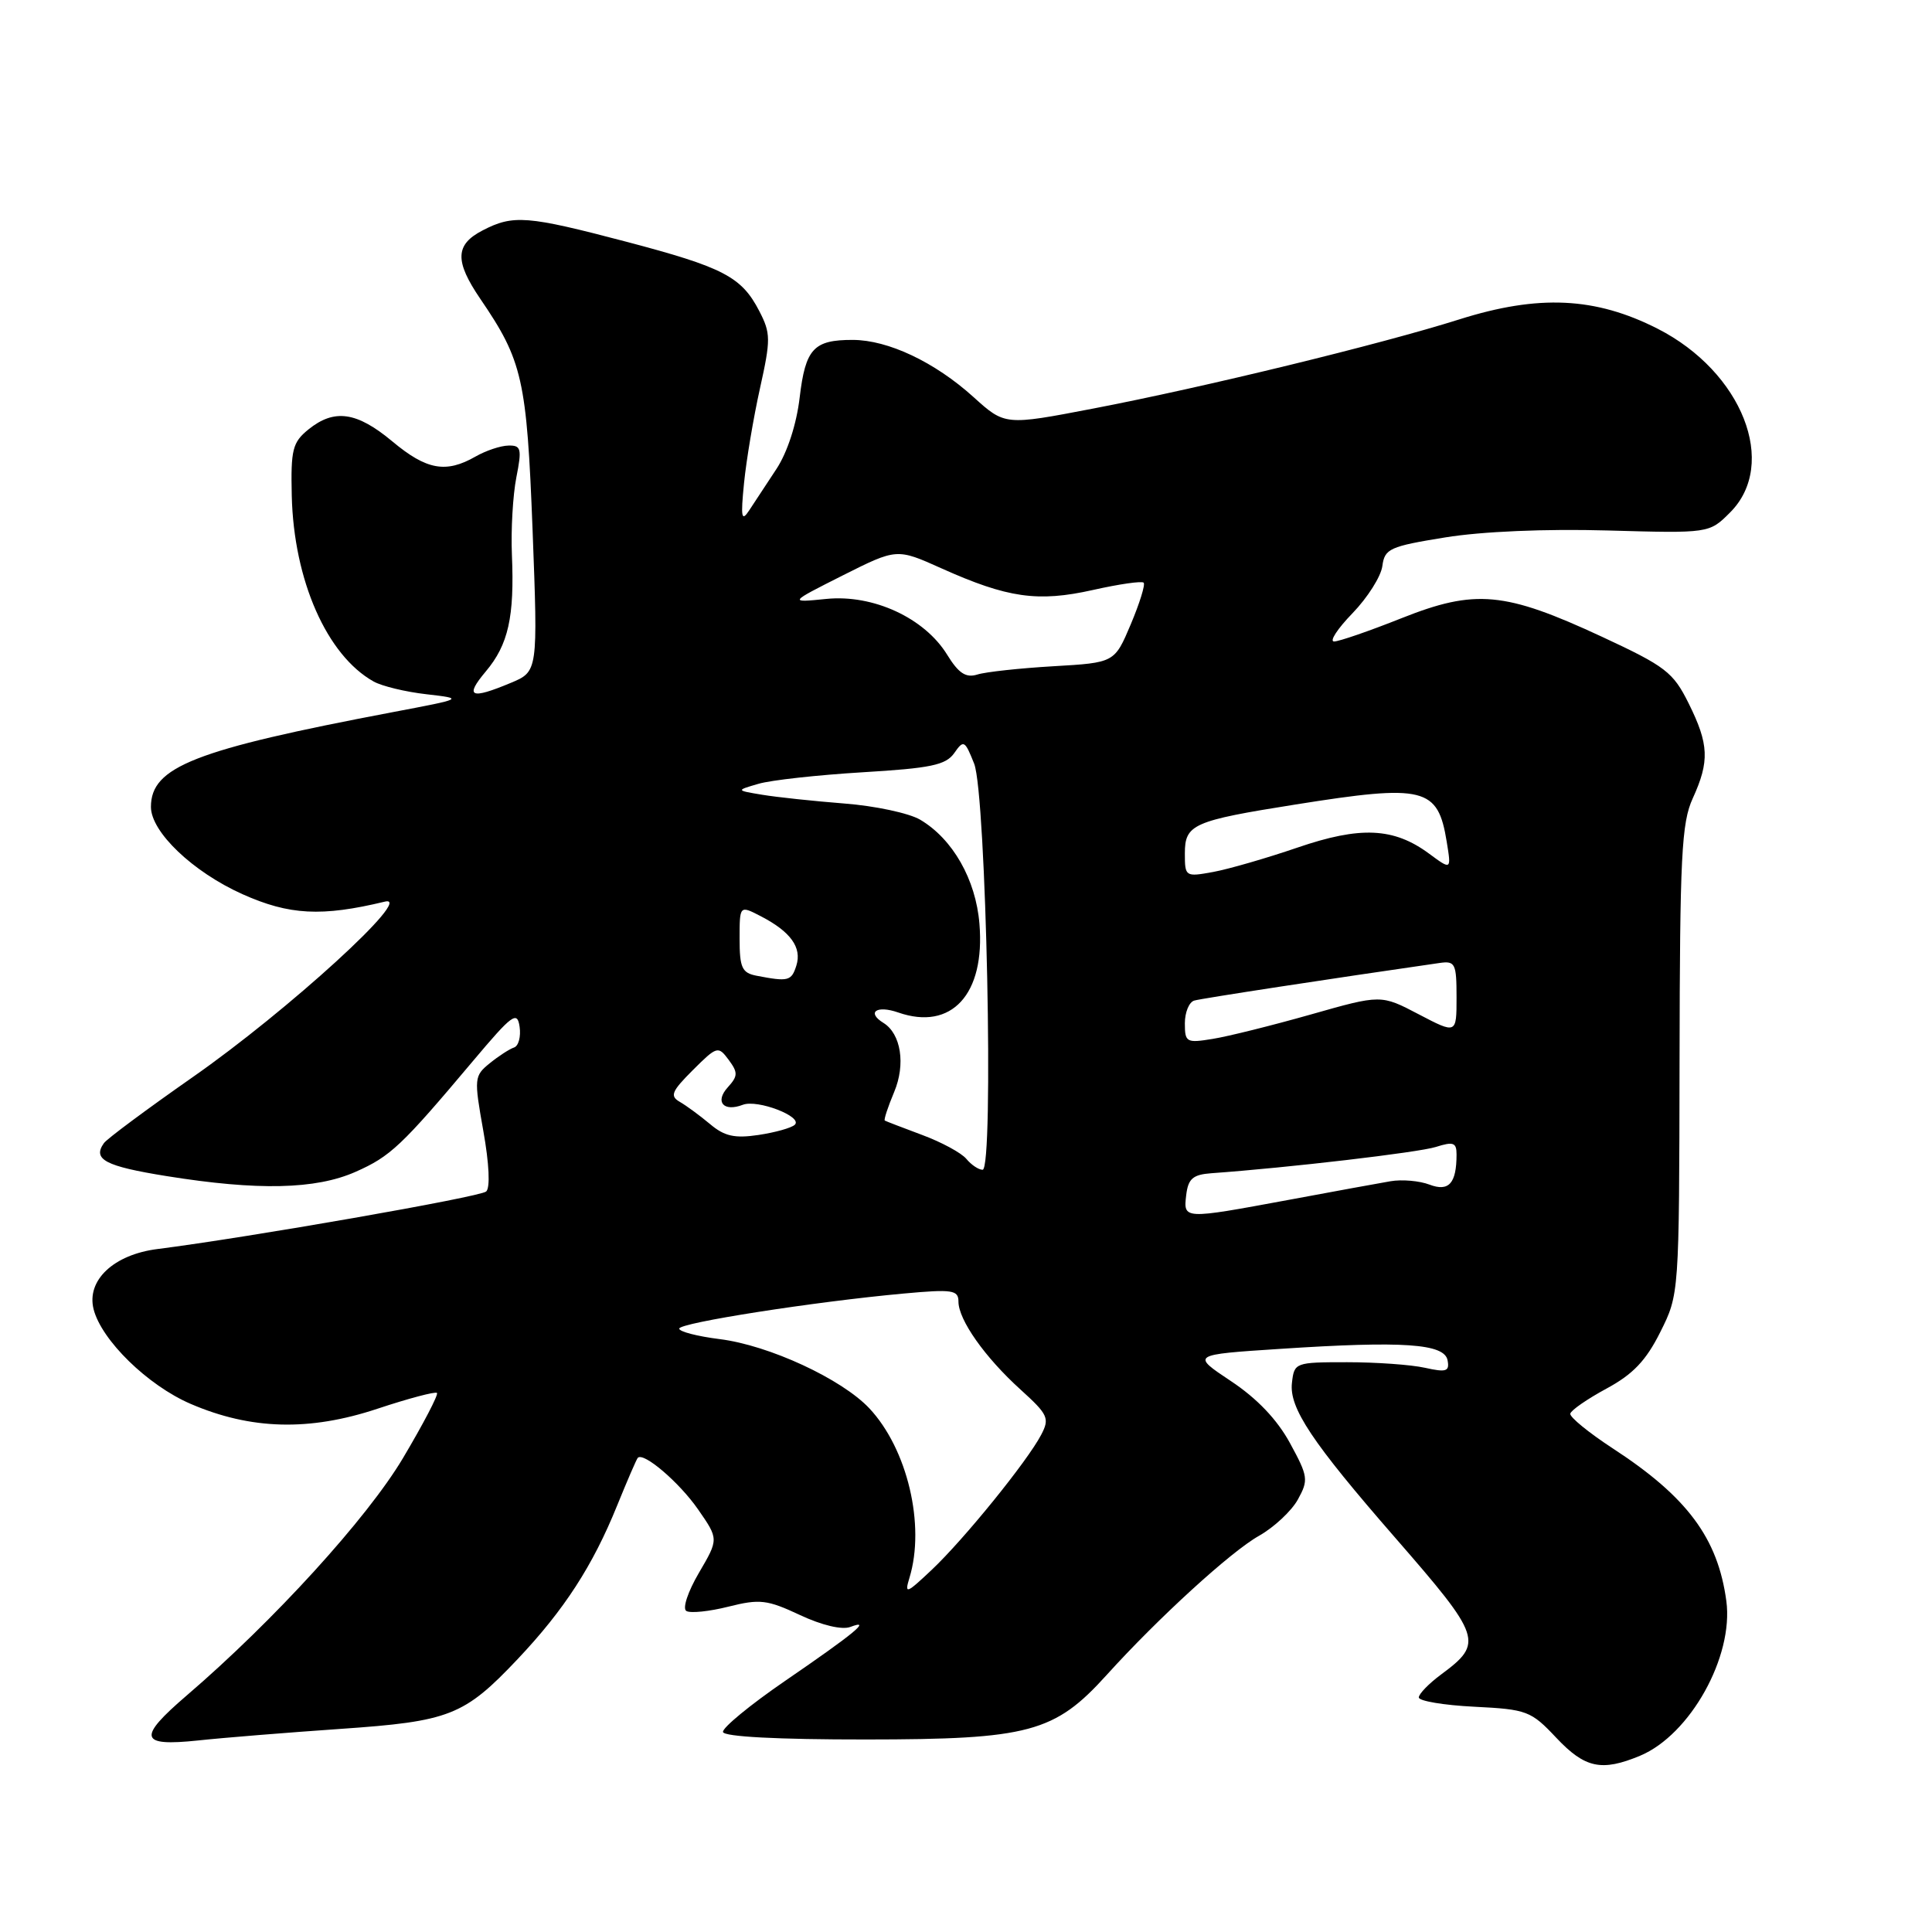 <?xml version="1.0" encoding="UTF-8" standalone="no"?>
<!DOCTYPE svg PUBLIC "-//W3C//DTD SVG 1.1//EN" "http://www.w3.org/Graphics/SVG/1.1/DTD/svg11.dtd" >
<svg xmlns="http://www.w3.org/2000/svg" xmlns:xlink="http://www.w3.org/1999/xlink" version="1.1" viewBox="0 0 256 256">
 <g >
 <path fill="currentColor"
d=" M 217.33 232.64 C 223.96 229.86 229.73 219.51 228.75 212.15 C 227.63 203.81 223.56 198.34 213.70 191.92 C 210.52 189.84 207.98 187.77 208.07 187.32 C 208.16 186.87 210.31 185.38 212.86 184.00 C 216.37 182.11 218.11 180.29 220.00 176.50 C 222.50 171.50 222.50 171.50 222.55 140.50 C 222.59 113.50 222.81 109.02 224.30 105.78 C 226.54 100.87 226.45 98.62 223.75 93.19 C 221.70 89.06 220.69 88.29 212.26 84.37 C 199.39 78.39 195.48 78.03 185.72 81.91 C 181.45 83.61 177.42 85.00 176.77 85.00 C 176.12 85.00 177.22 83.31 179.22 81.25 C 181.21 79.19 182.99 76.38 183.17 75.00 C 183.47 72.70 184.14 72.40 191.50 71.21 C 196.34 70.42 204.83 70.06 212.99 70.29 C 226.48 70.67 226.48 70.67 229.24 67.91 C 235.67 61.49 230.86 49.27 219.65 43.56 C 211.40 39.36 203.88 39.00 193.37 42.32 C 182.93 45.62 159.54 51.32 144.83 54.14 C 133.16 56.38 133.16 56.38 128.97 52.59 C 123.85 47.97 117.68 45.05 113.00 45.04 C 107.81 45.03 106.73 46.20 105.96 52.67 C 105.55 56.19 104.33 59.94 102.89 62.13 C 101.57 64.12 99.95 66.60 99.27 67.63 C 98.25 69.19 98.13 68.58 98.59 64.00 C 98.89 60.98 99.84 55.33 100.70 51.46 C 102.14 44.98 102.13 44.16 100.61 41.22 C 98.26 36.67 95.86 35.42 82.95 32.02 C 69.83 28.57 68.00 28.43 63.95 30.53 C 60.30 32.41 60.23 34.59 63.65 39.61 C 69.24 47.80 69.80 50.27 70.57 70.24 C 71.28 88.98 71.28 88.98 67.67 90.49 C 62.34 92.72 61.53 92.35 64.37 88.97 C 67.36 85.42 68.18 81.75 67.83 73.50 C 67.69 70.20 67.96 65.59 68.42 63.25 C 69.17 59.46 69.05 59.00 67.38 59.04 C 66.35 59.05 64.38 59.71 63.00 60.50 C 59.08 62.74 56.52 62.27 52.00 58.50 C 47.27 54.55 44.30 54.13 40.86 56.91 C 38.76 58.62 38.52 59.58 38.66 65.70 C 38.93 76.91 43.31 86.83 49.50 90.30 C 50.60 90.92 53.75 91.68 56.50 91.99 C 61.50 92.57 61.50 92.57 52.00 94.37 C 25.76 99.35 20.00 101.61 20.00 106.92 C 20.00 110.24 25.55 115.53 32.12 118.48 C 38.33 121.26 42.62 121.49 51.00 119.47 C 55.04 118.50 38.13 133.94 25.50 142.75 C 19.45 146.98 14.17 150.90 13.77 151.47 C 12.23 153.63 13.93 154.53 22.08 155.84 C 34.15 157.78 41.83 157.61 47.10 155.28 C 51.74 153.23 53.19 151.86 62.68 140.58 C 67.89 134.39 68.54 133.92 68.85 136.05 C 69.04 137.36 68.71 138.60 68.11 138.80 C 67.51 139.00 66.06 139.94 64.89 140.89 C 62.83 142.56 62.80 142.88 64.04 149.84 C 64.82 154.19 64.97 157.39 64.42 157.88 C 63.60 158.61 32.94 163.97 20.89 165.50 C 15.07 166.23 11.44 169.64 12.40 173.47 C 13.44 177.58 19.57 183.57 25.26 186.02 C 33.25 189.46 40.99 189.66 50.00 186.67 C 54.12 185.30 57.68 184.36 57.90 184.57 C 58.12 184.79 56.09 188.67 53.40 193.20 C 48.66 201.17 36.28 214.76 24.75 224.65 C 18.17 230.30 18.46 231.44 26.25 230.62 C 29.69 230.25 38.16 229.57 45.08 229.09 C 59.60 228.09 61.49 227.35 68.61 219.82 C 74.76 213.31 78.54 207.48 81.77 199.50 C 83.11 196.20 84.34 193.35 84.51 193.17 C 85.28 192.37 90.03 196.44 92.51 200.02 C 95.23 203.94 95.23 203.94 92.61 208.41 C 91.14 210.92 90.41 213.13 90.94 213.46 C 91.47 213.79 93.98 213.53 96.52 212.89 C 100.67 211.85 101.65 211.96 106.00 214.00 C 108.92 215.37 111.58 215.99 112.67 215.58 C 115.61 214.46 113.23 216.42 104.01 222.74 C 99.39 225.91 95.70 228.95 95.80 229.50 C 95.93 230.12 103.04 230.50 114.75 230.49 C 136.36 230.48 139.74 229.57 146.64 221.94 C 153.45 214.41 163.11 205.58 166.83 203.50 C 168.81 202.38 171.13 200.22 171.97 198.70 C 173.40 196.11 173.34 195.64 170.93 191.22 C 169.24 188.11 166.57 185.30 163.10 183.00 C 157.84 179.50 157.84 179.50 169.67 178.73 C 185.96 177.66 191.39 178.04 191.81 180.24 C 192.09 181.72 191.65 181.87 188.82 181.24 C 186.99 180.83 182.35 180.50 178.50 180.50 C 171.62 180.50 171.49 180.55 171.19 183.23 C 170.80 186.55 173.82 191.08 184.88 203.77 C 196.36 216.96 196.61 217.69 190.95 221.88 C 189.33 223.08 188.00 224.45 188.00 224.92 C 188.00 225.39 191.30 225.95 195.34 226.15 C 202.33 226.50 202.86 226.70 206.21 230.26 C 210.02 234.30 212.22 234.77 217.33 232.64 Z  M 120.51 209.06 C 122.63 202.10 120.24 192.00 115.20 186.62 C 111.54 182.72 101.89 178.25 95.36 177.44 C 92.41 177.07 90.00 176.45 90.00 176.05 C 90.00 175.28 107.91 172.48 119.75 171.40 C 126.20 170.81 127.00 170.93 127.00 172.47 C 127.00 174.88 130.50 179.85 135.22 184.12 C 138.88 187.44 139.11 187.93 137.96 190.12 C 136.13 193.62 127.74 203.97 123.47 208.00 C 120.08 211.20 119.83 211.29 120.51 209.06 Z  M 157.18 158.34 C 157.44 156.18 158.07 155.64 160.50 155.46 C 170.81 154.72 187.92 152.71 190.25 151.98 C 192.58 151.24 193.00 151.39 193.00 152.97 C 193.00 156.81 191.98 157.94 189.42 156.97 C 188.09 156.46 185.76 156.26 184.25 156.52 C 182.74 156.78 176.64 157.89 170.70 159.00 C 156.75 161.58 156.80 161.59 157.18 158.34 Z  M 128.04 153.55 C 127.38 152.76 124.74 151.33 122.17 150.38 C 119.60 149.42 117.38 148.57 117.24 148.48 C 117.09 148.38 117.65 146.68 118.48 144.70 C 120.02 141.03 119.39 136.98 117.06 135.54 C 114.78 134.13 116.16 133.16 119.02 134.16 C 126.09 136.62 130.56 131.74 129.78 122.40 C 129.30 116.53 126.24 111.16 121.92 108.61 C 120.46 107.75 115.94 106.78 111.88 106.47 C 107.82 106.15 102.92 105.63 101.00 105.31 C 97.50 104.73 97.50 104.73 100.50 103.86 C 102.15 103.37 108.36 102.69 114.30 102.33 C 123.33 101.79 125.32 101.38 126.44 99.79 C 127.69 98.00 127.84 98.08 129.08 101.19 C 130.68 105.24 131.72 155.00 130.20 155.00 C 129.67 155.00 128.70 154.35 128.04 153.55 Z  M 94.09 148.95 C 92.76 147.84 90.96 146.51 90.09 146.01 C 88.73 145.23 88.98 144.62 91.80 141.80 C 95.00 138.61 95.16 138.56 96.55 140.43 C 97.80 142.12 97.79 142.58 96.43 144.08 C 94.69 146.00 95.87 147.37 98.43 146.39 C 100.38 145.64 106.44 147.98 105.31 149.04 C 104.86 149.46 102.70 150.06 100.50 150.39 C 97.35 150.86 95.99 150.56 94.09 148.95 Z  M 157.00 135.60 C 157.00 134.14 157.56 132.77 158.25 132.58 C 159.24 132.29 176.44 129.66 190.75 127.60 C 192.82 127.30 193.00 127.67 193.00 132.15 C 193.00 137.02 193.00 137.02 187.99 134.40 C 182.99 131.78 182.99 131.78 173.67 134.43 C 168.55 135.88 162.70 137.34 160.68 137.66 C 157.21 138.23 157.00 138.11 157.00 135.60 Z  M 100.25 129.29 C 98.32 128.92 98.00 128.23 98.00 124.40 C 98.00 119.95 98.00 119.95 100.82 121.41 C 104.76 123.45 106.28 125.55 105.52 127.95 C 104.87 130.00 104.46 130.10 100.25 129.29 Z  M 157.00 113.09 C 157.00 109.23 158.06 108.76 171.67 106.60 C 188.77 103.88 190.53 104.32 191.70 111.55 C 192.31 115.29 192.31 115.29 189.37 113.12 C 184.68 109.65 180.26 109.45 171.89 112.32 C 167.83 113.71 162.81 115.16 160.75 115.54 C 157.07 116.21 157.00 116.17 157.00 113.09 Z  M 125.50 86.75 C 122.50 81.88 115.70 78.74 109.50 79.36 C 104.50 79.86 104.50 79.86 111.66 76.25 C 118.83 72.65 118.83 72.65 124.75 75.31 C 133.51 79.24 137.51 79.81 144.80 78.18 C 148.27 77.40 151.30 76.96 151.54 77.21 C 151.78 77.45 151.01 79.93 149.83 82.73 C 147.68 87.81 147.68 87.81 139.59 88.28 C 135.14 88.54 130.60 89.03 129.50 89.38 C 127.98 89.85 127.02 89.22 125.50 86.75 Z "/>
</g>
</svg>